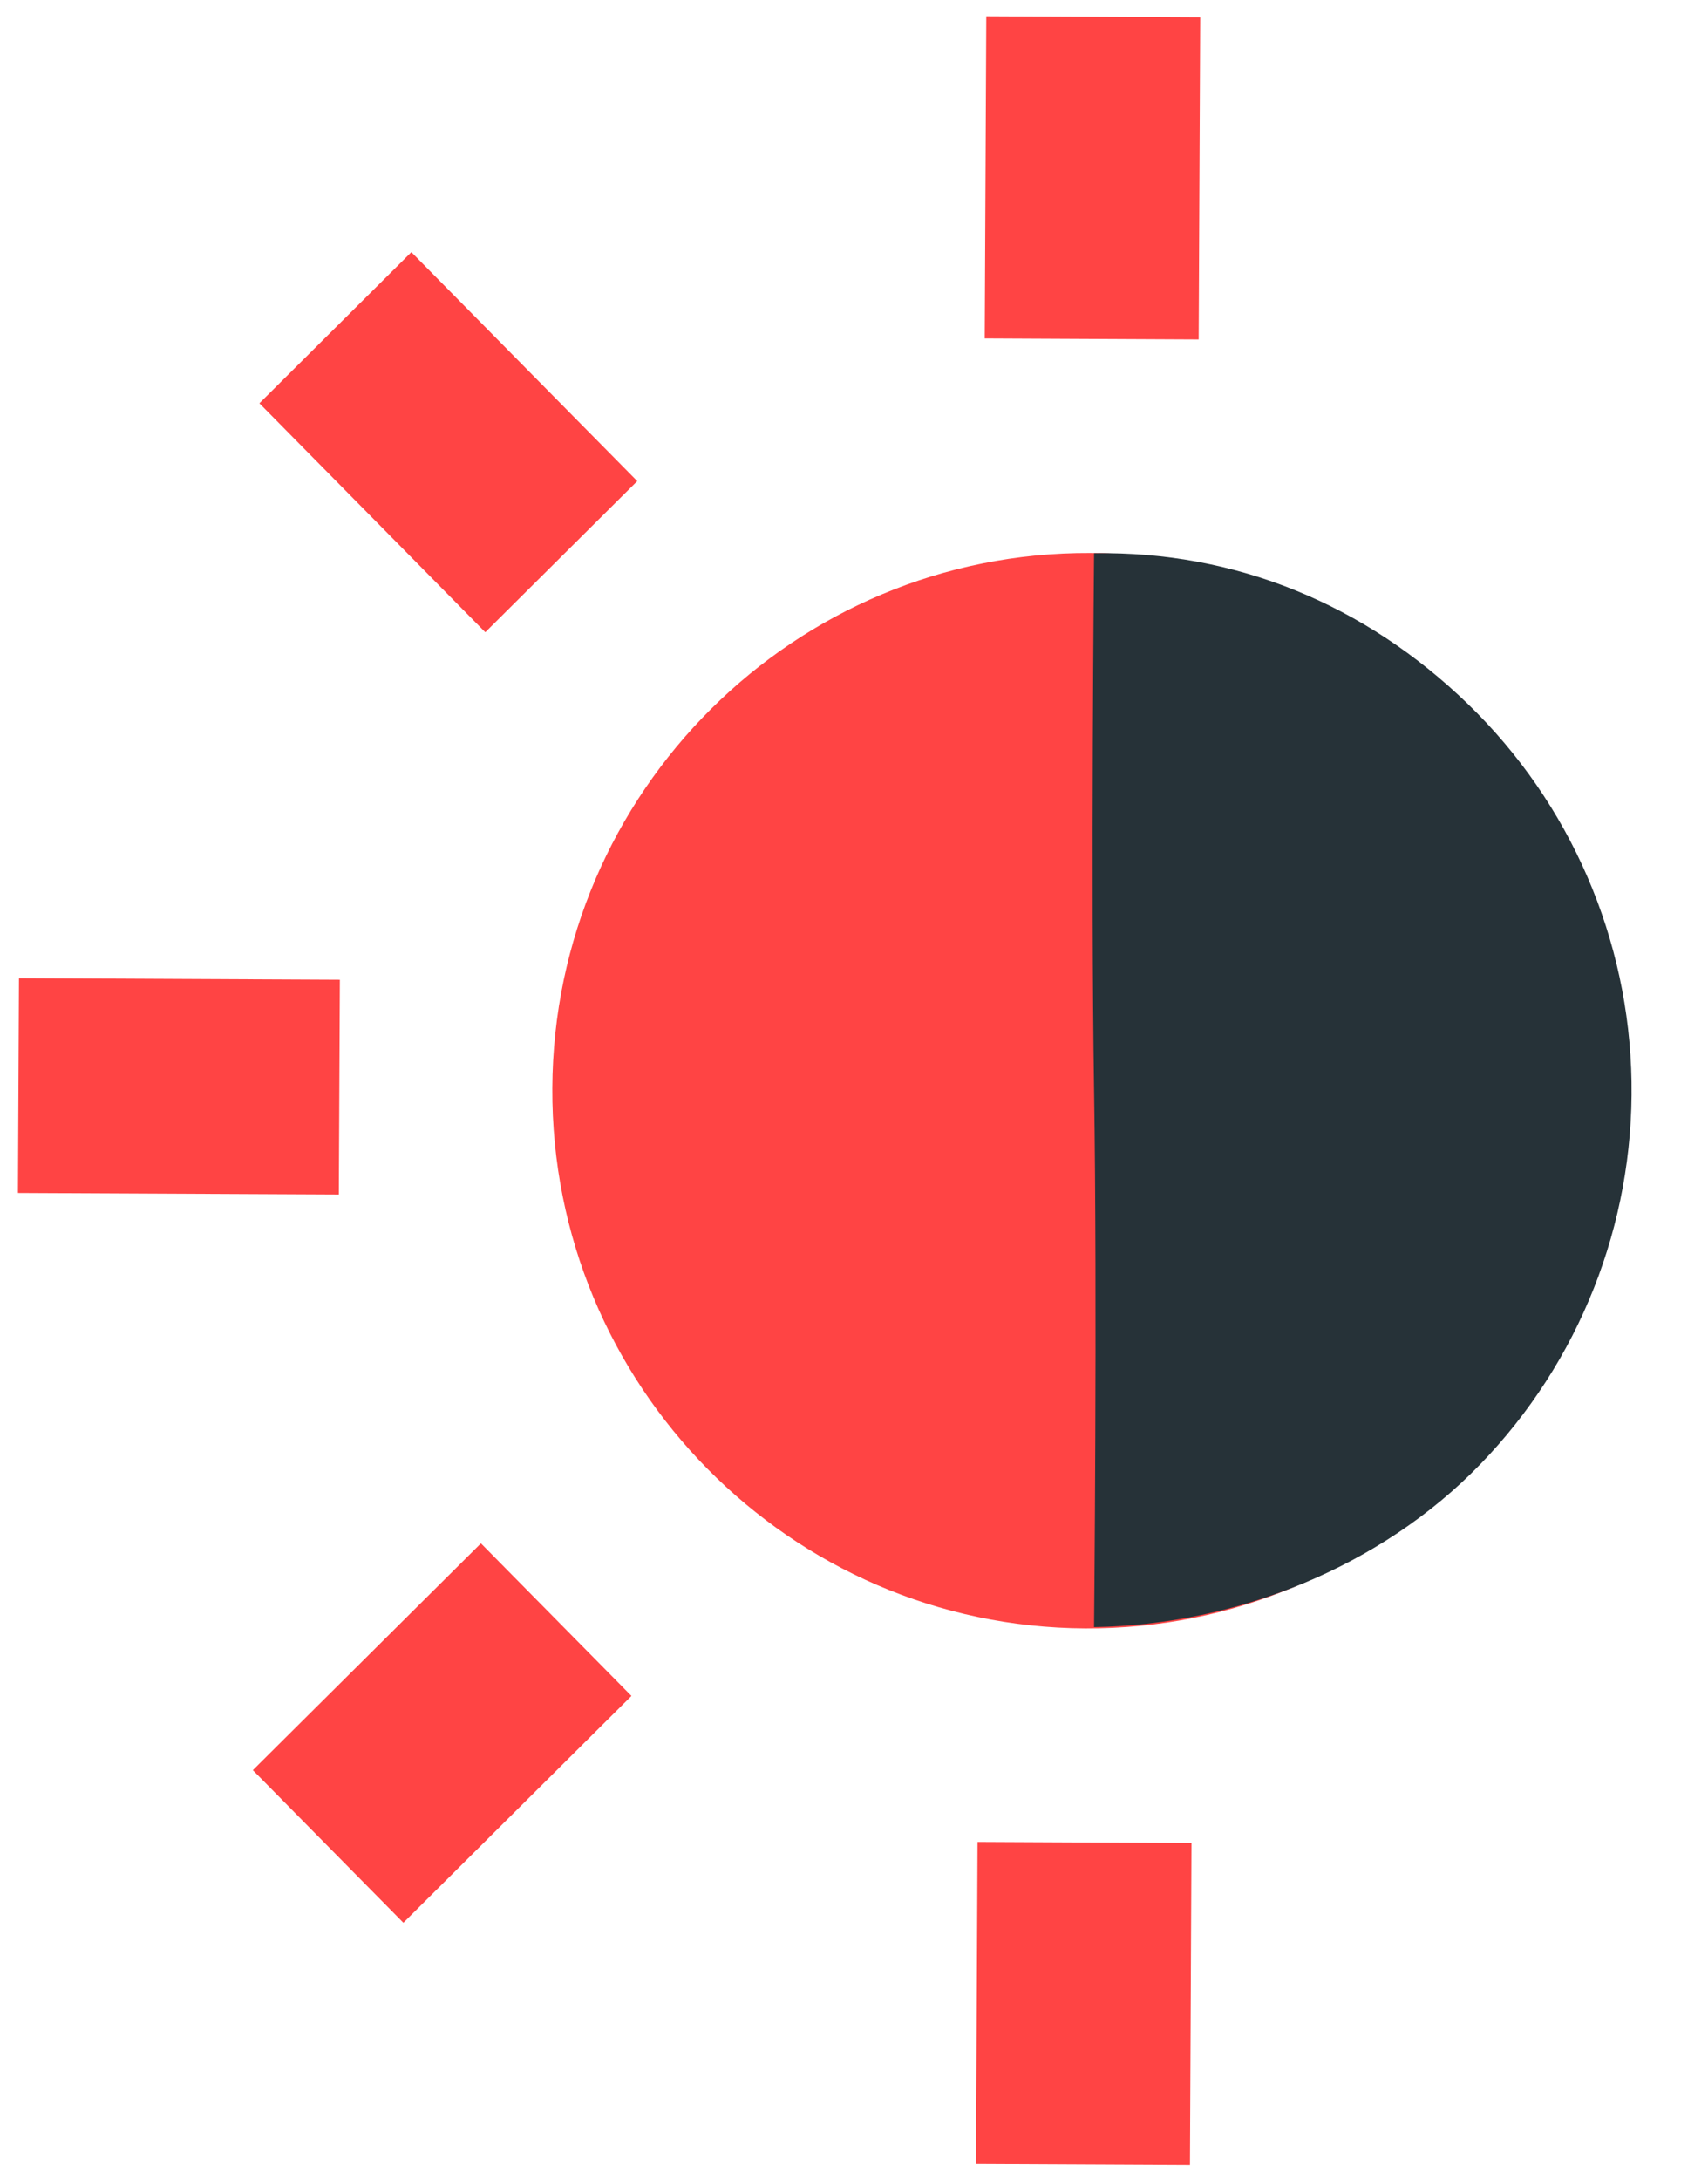 <svg width="105" height="134" viewBox="0 0 105 134" fill="none" xmlns="http://www.w3.org/2000/svg">
<path d="M99.803 67.191C99.891 48.968 85.192 34.073 67.037 33.986C48.881 33.899 34.041 48.653 33.954 66.876C33.867 85.099 48.565 99.993 66.721 100.08C84.876 100.167 99.716 85.414 99.803 67.191ZM73.689 20.863L60.537 20.8L60.632 1L73.783 1.063L73.689 20.863ZM73.152 133.067L60 133.004L60.095 113.203L73.246 113.266L73.152 133.067ZM20.83 73.413L1.103 73.319L1.166 60.118L20.893 60.213L20.83 73.413ZM38.819 104.23L24.798 118.169L15.544 108.792L29.565 94.853L38.819 104.23ZM15.947 24.785L25.289 15.497L39.176 29.569L29.833 38.857L15.947 24.785Z" fill="#FF4444"/>
<path d="M67.257 100C76.02 99.861 84.893 96.298 90.991 90.003C97.089 83.709 100.437 75.249 100.298 66.487C100.159 57.724 96.545 49.375 90.251 43.277C83.956 37.179 76.02 33.861 67.258 34C67.258 34 67.053 54.107 67.258 67.01C67.462 79.913 67.257 100 67.257 100Z" fill="#263238"/>
</svg>
